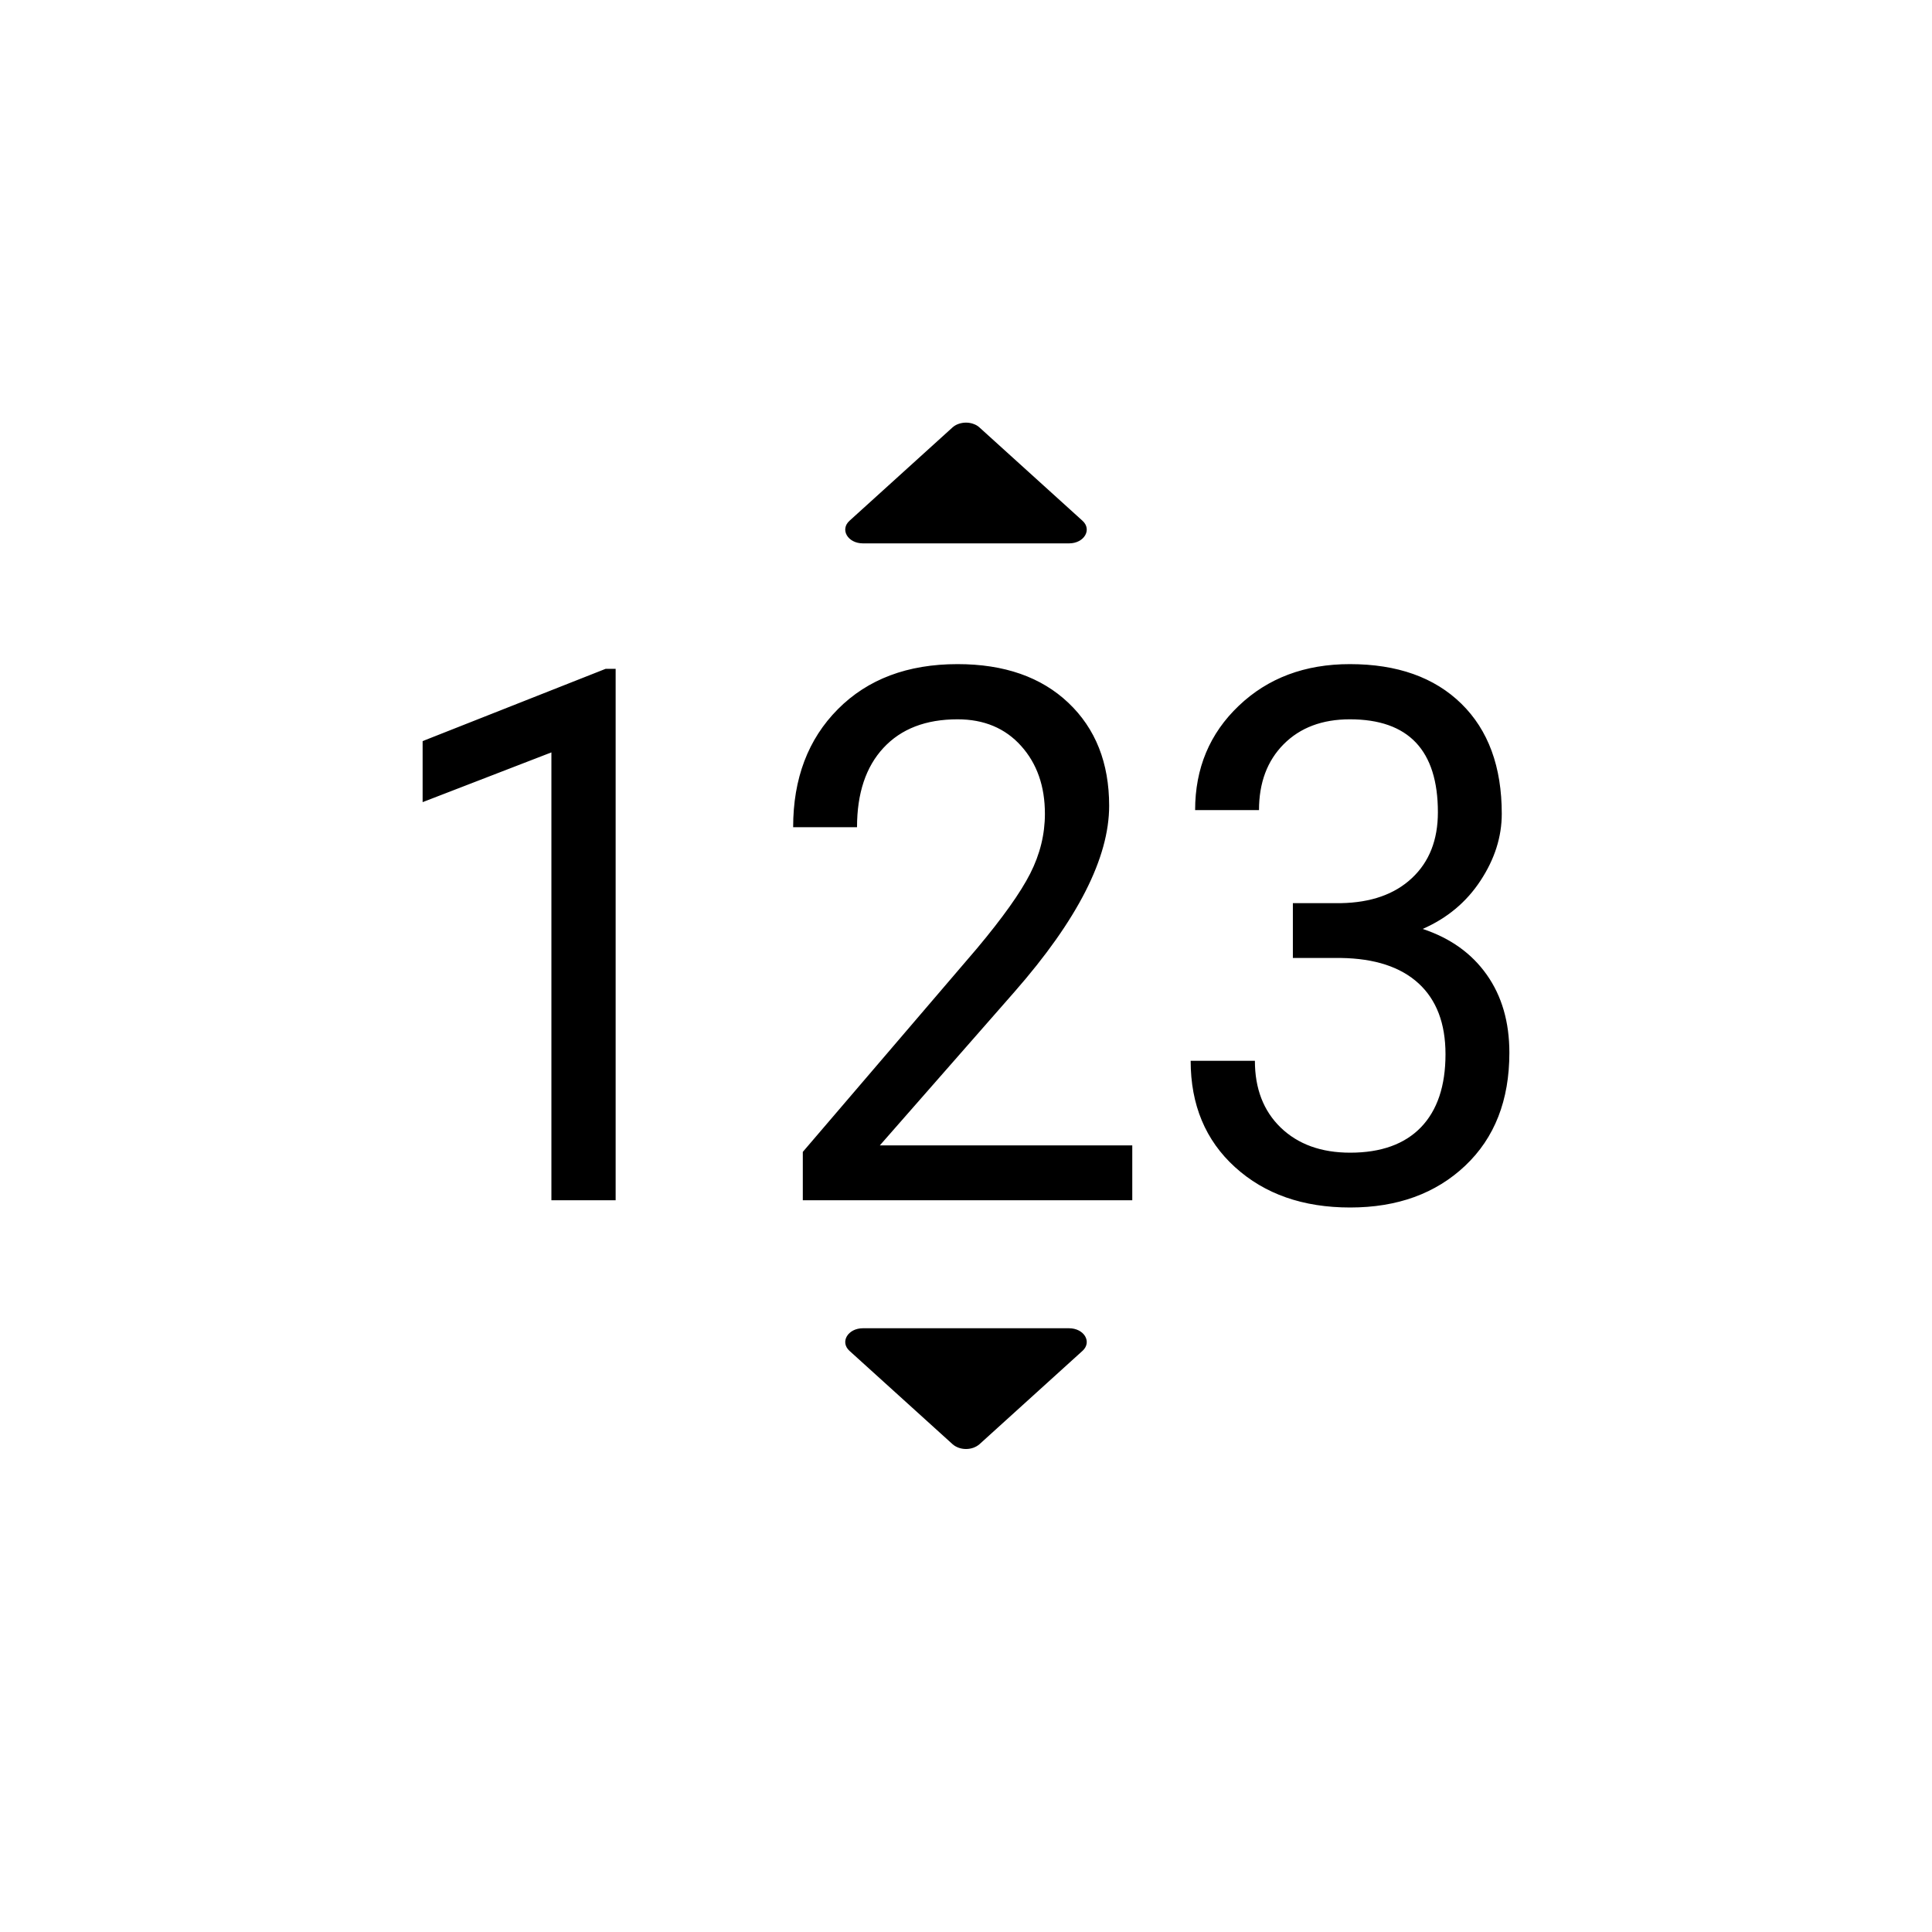 <svg width="32" height="32" viewBox="0 0 32 32" xmlns="http://www.w3.org/2000/svg">
<path fill-rule="evenodd" clip-rule="evenodd" d="M18.754 19.88H13.297V19.079L16.18 15.711C16.607 15.201 16.902 14.787 17.064 14.468C17.226 14.149 17.307 13.819 17.307 13.479C17.307 13.021 17.175 12.646 16.912 12.354C16.649 12.061 16.298 11.914 15.86 11.914C15.334 11.914 14.925 12.072 14.633 12.387C14.341 12.701 14.195 13.14 14.195 13.701H13.137C13.137 12.895 13.384 12.243 13.878 11.746C14.372 11.249 15.032 11 15.86 11C16.634 11 17.246 11.214 17.696 11.641C18.146 12.068 18.371 12.636 18.371 13.346C18.371 14.209 17.848 15.235 16.804 16.427L14.573 18.971H18.754V19.88ZM10.197 19.88H9.133V12.462L7 13.286V12.275L10.031 11.078H10.197V19.88ZM22.209 14.959H21.414V15.867H22.209C22.769 15.875 23.198 16.015 23.496 16.288C23.793 16.561 23.942 16.952 23.942 17.461C23.942 17.987 23.806 18.39 23.536 18.671C23.265 18.951 22.874 19.092 22.363 19.092C21.883 19.092 21.5 18.953 21.213 18.677C20.927 18.4 20.785 18.031 20.785 17.57H19.721C19.721 18.299 19.966 18.887 20.456 19.332C20.946 19.777 21.581 20 22.363 20C23.145 20 23.78 19.769 24.268 19.308C24.756 18.847 25 18.223 25 17.437C25 16.928 24.875 16.497 24.625 16.144C24.376 15.791 24.022 15.538 23.564 15.386C23.968 15.209 24.288 14.943 24.522 14.586C24.757 14.229 24.874 13.86 24.874 13.479C24.874 12.7 24.651 12.093 24.205 11.656C23.759 11.219 23.143 11 22.358 11C21.614 11 21.001 11.23 20.519 11.689C20.036 12.148 19.795 12.725 19.795 13.418H20.853C20.853 12.965 20.989 12.601 21.262 12.326C21.535 12.052 21.9 11.914 22.358 11.914C23.33 11.914 23.816 12.428 23.816 13.454C23.816 13.912 23.673 14.275 23.387 14.543C23.101 14.812 22.708 14.95 22.209 14.959Z"/>
<path d="M17.929 8.625L16.222 7.079C16.195 7.054 16.161 7.034 16.122 7.021C16.084 7.007 16.042 7 16 7C15.958 7 15.916 7.007 15.877 7.021C15.839 7.034 15.805 7.054 15.777 7.079L14.071 8.625C13.908 8.772 14.043 9 14.293 9L17.707 9C17.957 9 18.092 8.772 17.929 8.625Z"/>
<path d="M14.071 22.375L15.778 23.921C15.805 23.945 15.839 23.965 15.878 23.979C15.916 23.993 15.958 24 16 24C16.042 24 16.084 23.993 16.123 23.979C16.161 23.965 16.195 23.945 16.223 23.921L17.929 22.375C18.092 22.228 17.957 22 17.706 22L14.293 22C14.043 22 13.908 22.228 14.071 22.375Z"/>
</svg>

